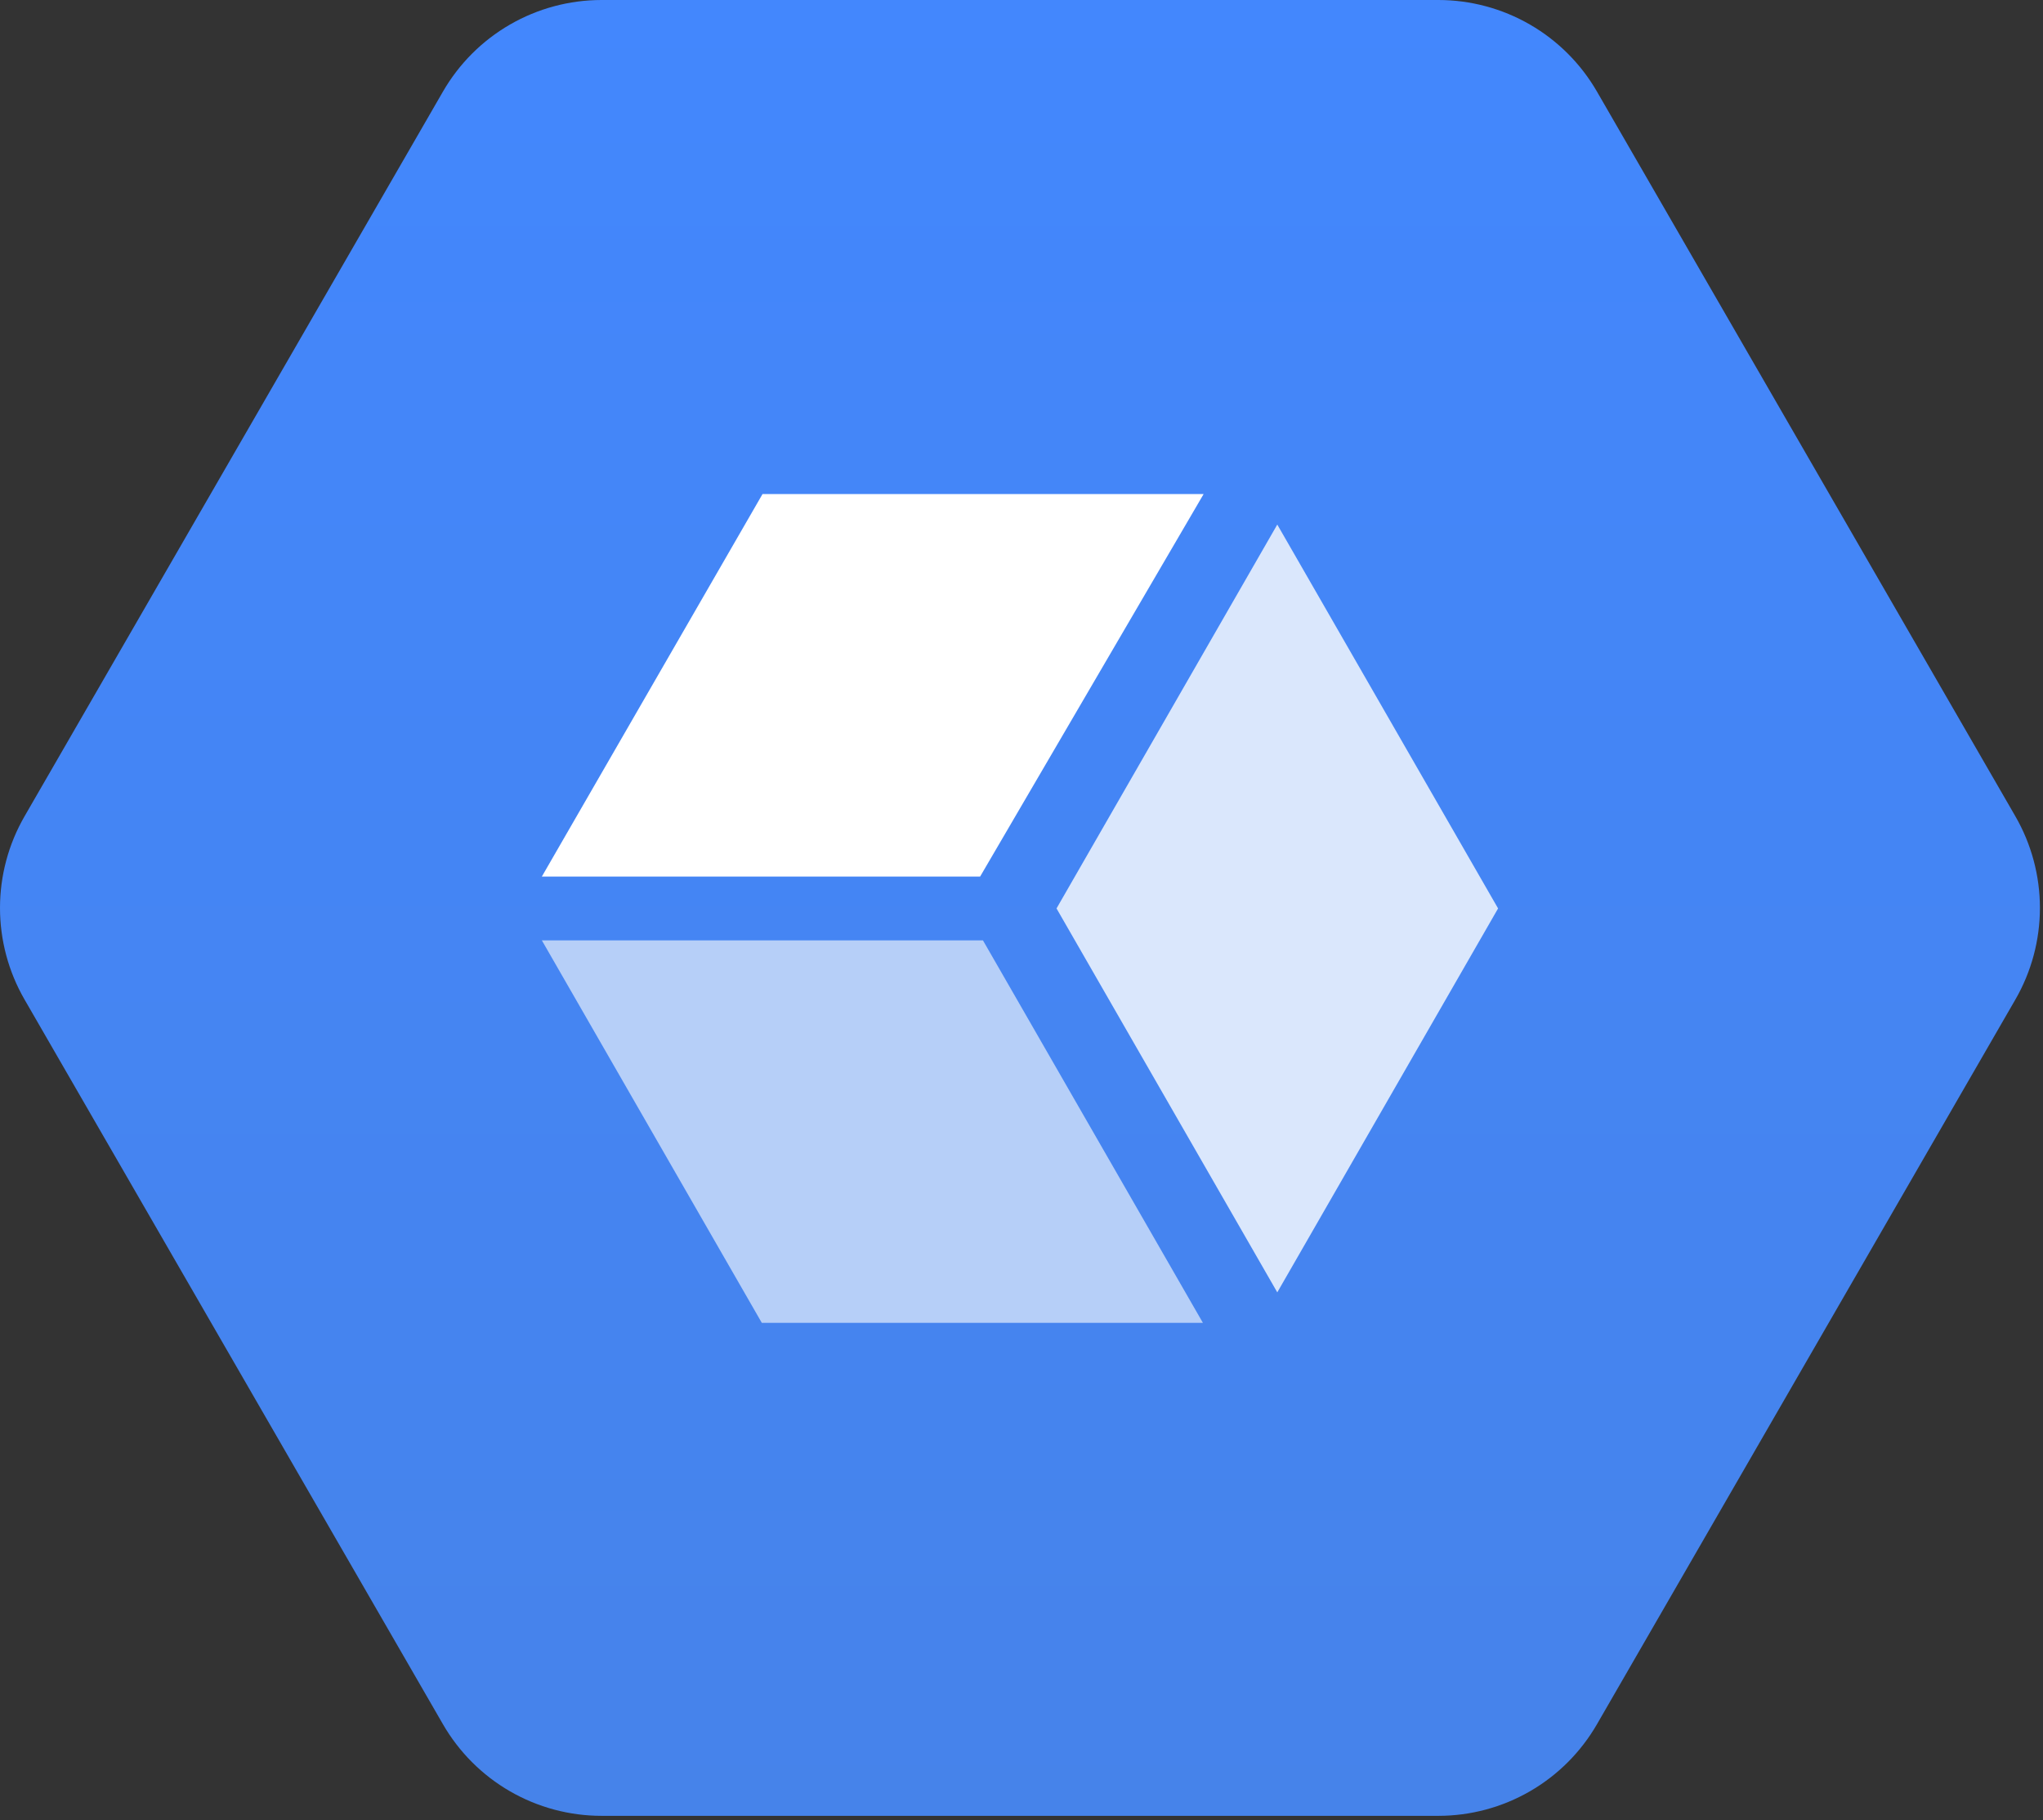 <svg width="55" height="49" viewBox="0 0 55 49" fill="none" xmlns="http://www.w3.org/2000/svg">
<rect x="0" y="0" width="55" height="49" fill="#333333" stroke="none"/>
<path d="M11.924 46.415L0.661 26.908C0.228 26.158 0 25.307 0 24.441C0 23.575 0.228 22.724 0.661 21.974L11.924 2.467C12.357 1.717 12.979 1.094 13.729 0.661C14.479 0.228 15.33 -1.39498e-05 16.196 6.4021e-10H38.721C39.587 1.61766e-05 40.438 0.228 41.188 0.661C41.938 1.094 42.56 1.717 42.993 2.467L54.256 21.974C54.689 22.724 54.917 23.575 54.917 24.441C54.917 25.307 54.689 26.158 54.256 26.908L42.993 46.415C42.56 47.165 41.938 47.788 41.188 48.221C40.438 48.654 39.587 48.882 38.721 48.882H16.196C15.33 48.882 14.479 48.654 13.729 48.221C12.979 47.788 12.357 47.165 11.924 46.415Z" fill="url(#paint0_linear)"/>
<path d="M40.33 24.455L34.386 14.121L28.443 24.455L34.386 34.79L40.33 24.455Z" fill="#DAE7FC"/>
<path d="M14.587 25.314L20.509 35.611H32.384L26.462 25.314H14.587Z" fill="#B6CFF8"/>
<path d="M26.386 23.597L32.403 13.3H20.528L14.587 23.597H26.386Z" fill="white"/>
<defs>
<linearGradient id="paint0_linear" x1="27.459" y1="6.40211e-10" x2="27.459" y2="48.806" gradientUnits="userSpaceOnUse">
<stop stop-color="#4387FD"/>
<stop offset="1" stop-color="#4683EA"/>
</linearGradient>
</defs>
</svg>
